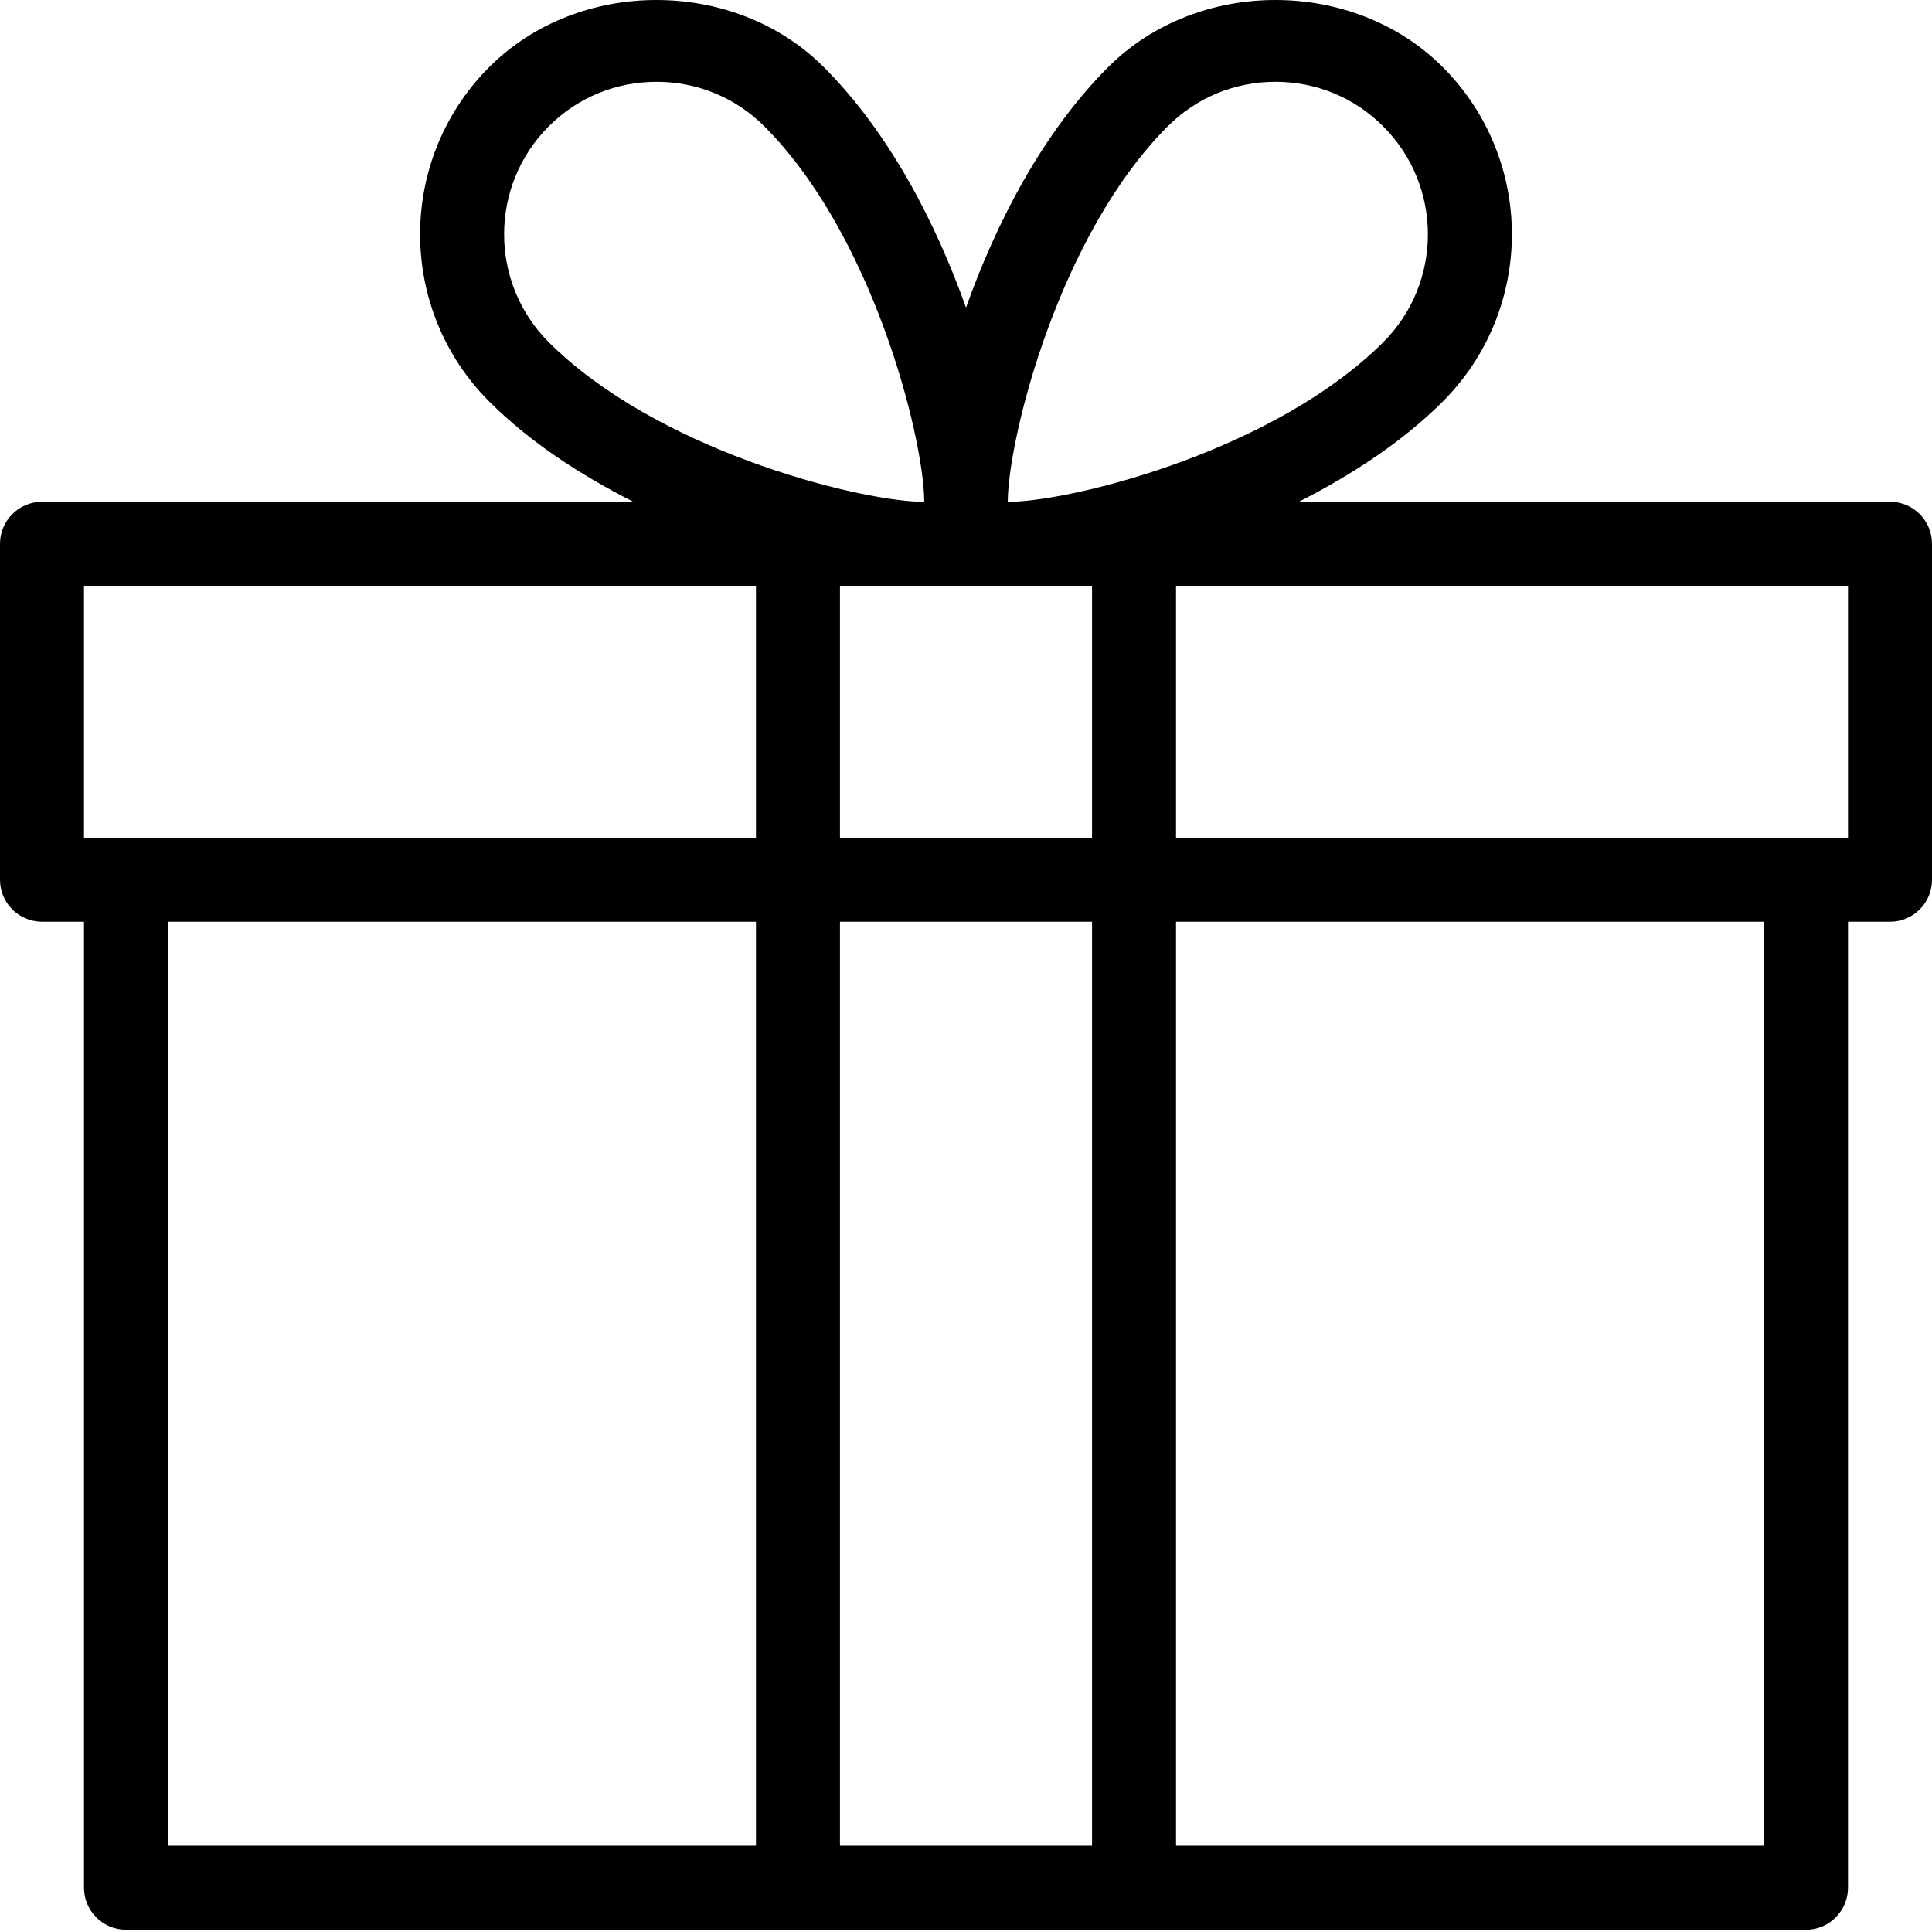 <svg width="21" height="21" viewBox="0 0 21 21" fill="currentColor" xmlns="http://www.w3.org/2000/svg">
<path d="M20.544 5.454H14.118C14.687 5.165 15.238 4.808 15.682 4.365C16.684 3.362 16.684 1.732 15.682 0.729C14.71 -0.243 13.017 -0.243 12.046 0.729C11.33 1.445 10.825 2.429 10.5 3.344C10.175 2.429 9.67 1.445 8.954 0.729C7.982 -0.243 6.288 -0.243 5.318 0.729C4.316 1.731 4.316 3.362 5.318 4.365C5.762 4.808 6.313 5.165 6.883 5.454H0.457C0.205 5.454 0 5.659 0 5.91V9.563C0 9.815 0.205 10.019 0.457 10.019H0.913V20.519C0.913 20.771 1.118 20.976 1.37 20.976H8.674H12.326H19.631C19.883 20.976 20.087 20.771 20.087 20.519V10.019H20.544C20.796 10.019 21 9.815 21 9.563V5.91C21 5.659 20.796 5.454 20.544 5.454ZM8.217 20.063H1.826V10.019H8.217V20.063ZM8.217 9.106H1.37H0.913V6.367H8.217V9.106ZM5.964 3.719C5.318 3.073 5.318 2.021 5.964 1.374C6.277 1.06 6.694 0.889 7.136 0.889C7.579 0.889 7.995 1.06 8.309 1.374C9.482 2.548 10.034 4.725 10.046 5.439C10.046 5.444 10.045 5.45 10.045 5.454H9.995C9.253 5.428 7.123 4.877 5.964 3.719ZM11.87 20.063H9.13V10.019H11.87V20.063ZM11.87 9.106H9.13V6.367H10.071H10.072H10.928H10.929H11.87V9.106ZM11.005 5.454H10.955C10.955 5.45 10.954 5.444 10.954 5.439C10.967 4.725 11.518 2.548 12.691 1.375C13.005 1.06 13.421 0.889 13.864 0.889C14.307 0.889 14.723 1.06 15.036 1.375C15.682 2.021 15.682 3.073 15.036 3.719C13.877 4.877 11.747 5.428 11.005 5.454ZM19.174 20.063H12.783V10.019H19.174V20.063ZM20.087 9.106H19.631H12.783V6.367H20.087V9.106Z" fill="currentColor"/>
</svg>
